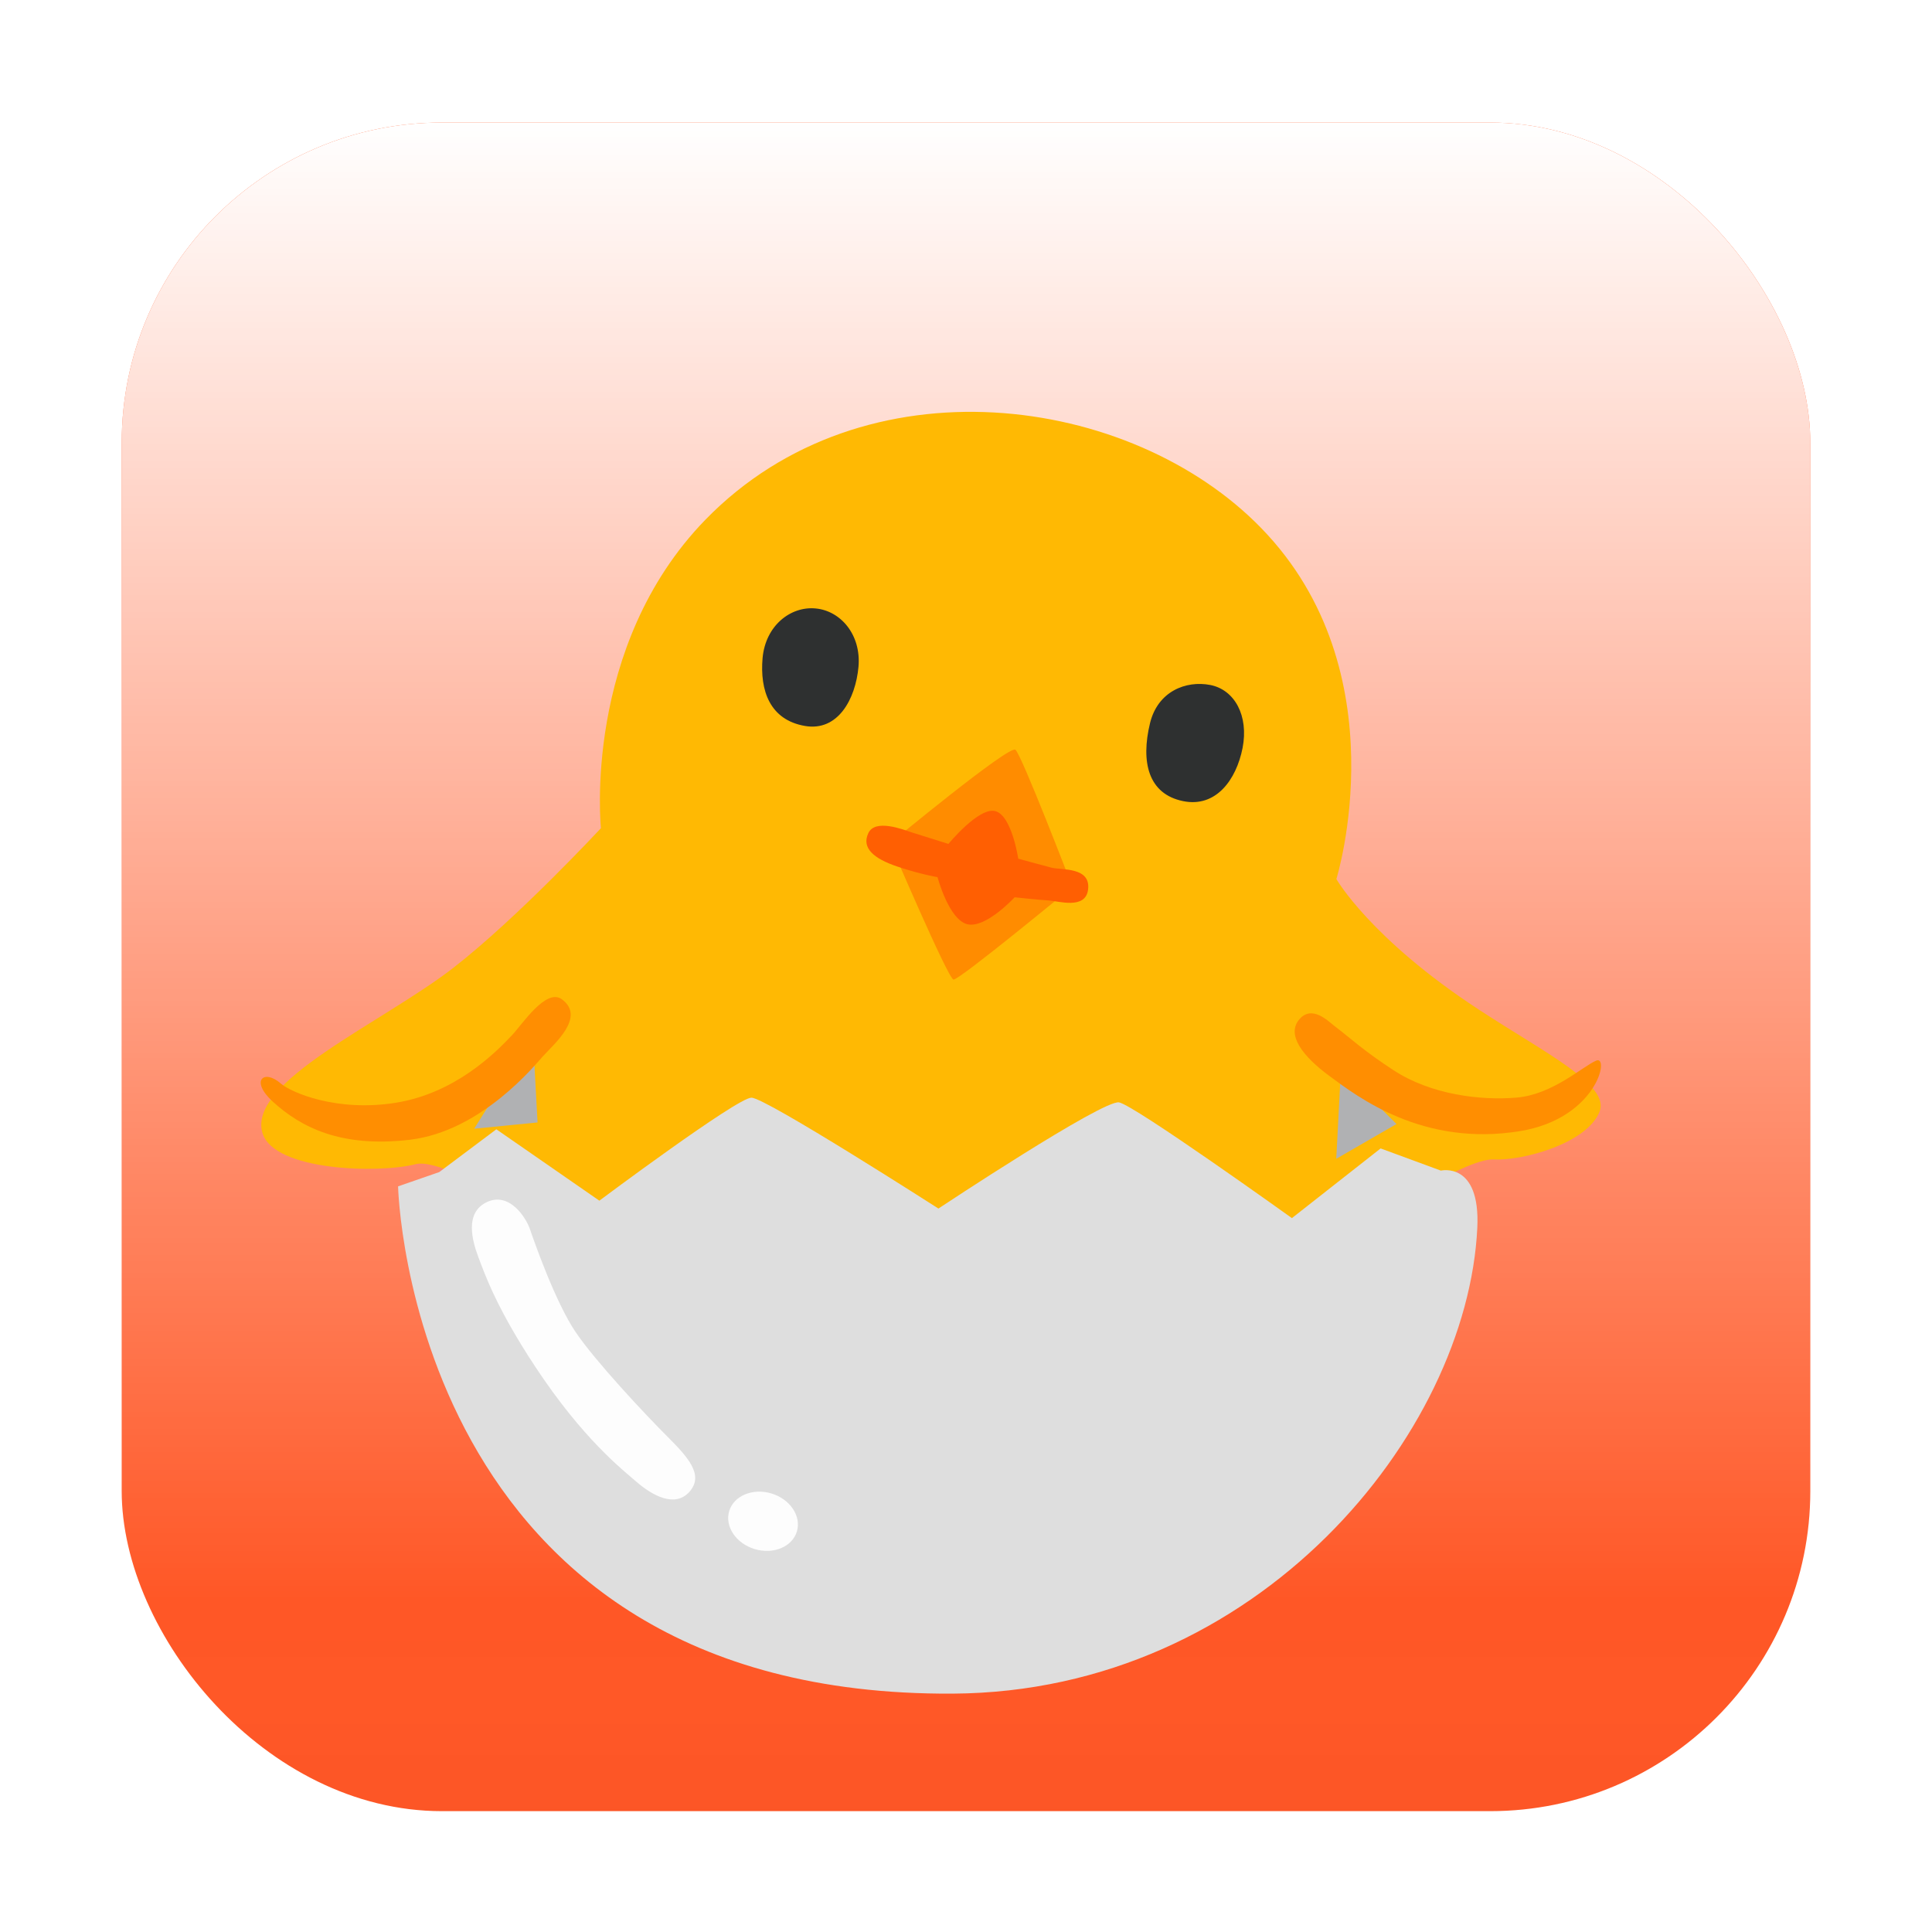 <svg width="127" height="127" viewBox="0 0 127 127" fill="none" xmlns="http://www.w3.org/2000/svg">
<g filter="url(#filter0_dii)">
<rect x="8" y="5" width="111" height="111" rx="21.046" fill="#FF5726"/>
<rect x="8" y="5" width="111" height="111" rx="21.046" fill="url(#paint0_linear)" style="mix-blend-mode:overlay"/>
</g>
<g clip-path="url(#clip0)" filter="url(#filter1_ddi)">
<g filter="url(#filter2_dii)">
<path d="M39.502 47.683C39.502 47.683 34.1 53.514 29.816 56.852C25.124 60.493 16.222 64.348 17.258 67.737C18.027 70.224 24.917 70.394 27.314 69.772C29.712 69.151 40.028 76.232 40.028 76.232C40.028 76.232 88.365 74.878 88.89 74.36C89.408 73.842 96.29 69.358 98.162 69.461C100.034 69.565 104.275 68.44 105.14 66.339C105.873 64.57 101.596 62.483 97.222 59.619C90.074 54.943 87.847 51.028 87.847 51.028C87.847 51.028 92.087 37.412 82.918 27.97C74.341 19.127 56.796 16.707 46.377 27.4C38.259 35.74 39.502 47.683 39.502 47.683Z" fill="#FFB903"/>
</g>
<path d="M35.025 64.348L35.336 70.083L31.169 70.497L35.025 64.348Z" fill="#B0B1B3"/>
<path d="M87.839 72.473L88.15 66.538L91.798 70.187L87.839 72.473Z" fill="#B0B1B3"/>
<g filter="url(#filter3_ddiii)">
<path d="M62.627 103.835C82.733 103.716 96.468 86.733 97.111 73.206C97.319 68.832 94.714 69.454 94.714 69.454L90.755 67.996L84.924 72.577C84.924 72.577 74.608 65.177 73.564 64.97C72.521 64.763 61.688 71.948 61.688 71.948C61.688 71.948 50.328 64.659 49.396 64.659C48.456 64.659 39.399 71.43 39.399 71.43L32.628 66.738L28.876 69.55L26.168 70.49C26.168 70.498 26.9 104.042 62.627 103.835Z" fill="#DEDEDE"/>
</g>
<path d="M35.195 86.156C38.318 90.884 40.893 92.89 41.862 93.726C42.831 94.562 44.363 95.465 45.333 94.348C46.302 93.238 45.192 92.054 43.808 90.67C42.425 89.286 39.154 85.808 37.837 83.862C36.519 81.916 35.128 77.957 34.847 77.128C34.566 76.292 33.456 74.627 31.998 75.322C30.54 76.018 31.029 77.823 31.443 78.933C31.865 80.043 32.627 82.271 35.195 86.156Z" fill="#FDFDFD"/>
<path d="M52.383 96.973C52.688 95.963 51.94 94.844 50.711 94.473C49.483 94.102 48.24 94.619 47.935 95.628C47.63 96.638 48.378 97.757 49.607 98.128C50.835 98.499 52.078 97.982 52.383 96.973Z" fill="#FDFDFD"/>
<path d="M36.934 61.987C38.517 63.149 36.445 64.903 35.683 65.739C35.187 66.287 31.657 70.668 26.929 71.223C22.393 71.755 19.773 70.394 17.938 68.721C16.413 67.33 17.346 66.553 18.456 67.523C19.122 68.107 22.134 69.417 26.026 68.788C29.918 68.159 32.553 65.525 33.663 64.341C34.314 63.66 35.89 61.225 36.934 61.987Z" fill="#FF8E01"/>
<path d="M85.412 63.305C84.546 64.319 85.619 65.732 87.424 67.056C89.23 68.381 93.514 71.704 99.923 70.653C104.992 69.817 105.828 65.636 104.925 66.02C104.022 66.405 102.076 68.24 99.716 68.448C97.355 68.655 94.07 68.27 91.591 66.642C89.578 65.325 88.882 64.629 87.698 63.727C87.306 63.423 86.24 62.335 85.412 63.305Z" fill="#FF8E01"/>
<g filter="url(#filter4_ddi)">
<path d="M56.433 36.428C56.24 38.559 55.079 40.698 52.91 40.32C50.602 39.921 49.943 37.989 50.128 35.858C50.321 33.727 51.963 32.447 53.599 32.595C55.234 32.735 56.618 34.297 56.433 36.428Z" fill="#2E3030"/>
</g>
<g filter="url(#filter5_ddi)">
<path d="M81.682 41.763C81.268 43.865 79.928 45.7 77.775 45.263C75.473 44.797 74.978 42.681 75.599 40.128C76.11 38.048 77.952 37.316 79.558 37.627C81.171 37.945 82.089 39.662 81.682 41.763Z" fill="#2E3030"/>
</g>
<g filter="url(#filter6_dddiii)">
<path d="M66.742 38.825C66.268 38.559 58.513 44.975 58.513 44.975C58.513 44.975 62.317 53.884 62.679 53.936C63.042 53.988 70.494 47.839 70.494 47.839C70.494 47.839 67.112 39.033 66.742 38.825Z" fill="#FF8C00"/>
<path d="M57.077 44.316C56.626 45.286 57.425 45.981 58.987 46.507C60.548 47.032 61.628 47.202 61.628 47.202C61.628 47.202 62.361 49.977 63.575 50.295C64.788 50.606 66.697 48.527 66.697 48.527C66.697 48.527 68.259 48.697 68.917 48.734C69.576 48.771 71.345 49.348 71.522 48.038C71.729 46.514 69.783 46.751 69.125 46.581C68.466 46.41 66.934 45.989 66.934 45.989C66.934 45.989 66.52 43.177 65.439 42.866C64.366 42.555 62.346 45.019 62.346 45.019C62.346 45.019 60.474 44.427 59.919 44.257C59.364 44.072 57.521 43.347 57.077 44.316Z" fill="#FF5F02"/>
</g>
</g>
<defs>
<filter id="filter0_dii" x="0.361" y="0.417" width="126.278" height="126.278" filterUnits="userSpaceOnUse" color-interpolation-filters="sRGB">
<feFlood flood-opacity="0" result="BackgroundImageFix"/>
<feColorMatrix in="SourceAlpha" type="matrix" values="0 0 0 0 0 0 0 0 0 0 0 0 0 0 0 0 0 0 127 0"/>
<feOffset dy="3.056"/>
<feGaussianBlur stdDeviation="3.819"/>
<feColorMatrix type="matrix" values="0 0 0 0 0 0 0 0 0 0 0 0 0 0 0 0 0 0 0.2 0"/>
<feBlend mode="normal" in2="BackgroundImageFix" result="effect1_dropShadow"/>
<feBlend mode="normal" in="SourceGraphic" in2="effect1_dropShadow" result="shape"/>
<feColorMatrix in="SourceAlpha" type="matrix" values="0 0 0 0 0 0 0 0 0 0 0 0 0 0 0 0 0 0 127 0" result="hardAlpha"/>
<feOffset dy="-2.96"/>
<feGaussianBlur stdDeviation="1.48"/>
<feComposite in2="hardAlpha" operator="arithmetic" k2="-1" k3="1"/>
<feColorMatrix type="matrix" values="0 0 0 0 0 0 0 0 0 0 0 0 0 0 0 0 0 0 0.11 0"/>
<feBlend mode="normal" in2="shape" result="effect2_innerShadow"/>
<feColorMatrix in="SourceAlpha" type="matrix" values="0 0 0 0 0 0 0 0 0 0 0 0 0 0 0 0 0 0 127 0" result="hardAlpha"/>
<feOffset dy="2.96"/>
<feGaussianBlur stdDeviation="1.48"/>
<feComposite in2="hardAlpha" operator="arithmetic" k2="-1" k3="1"/>
<feColorMatrix type="matrix" values="0 0 0 0 1 0 0 0 0 1 0 0 0 0 1 0 0 0 0.25 0"/>
<feBlend mode="normal" in2="effect2_innerShadow" result="effect3_innerShadow"/>
</filter>
<filter id="filter1_ddi" x="5.04" y="7.22" width="112.48" height="112.48" filterUnits="userSpaceOnUse" color-interpolation-filters="sRGB">
<feFlood flood-opacity="0" result="BackgroundImageFix"/>
<feColorMatrix in="SourceAlpha" type="matrix" values="0 0 0 0 0 0 0 0 0 0 0 0 0 0 0 0 0 0 127 0"/>
<feOffset dy="2.96"/>
<feGaussianBlur stdDeviation="4.44"/>
<feColorMatrix type="matrix" values="0 0 0 0 0 0 0 0 0 0 0 0 0 0 0 0 0 0 0.2 0"/>
<feBlend mode="normal" in2="BackgroundImageFix" result="effect1_dropShadow"/>
<feColorMatrix in="SourceAlpha" type="matrix" values="0 0 0 0 0 0 0 0 0 0 0 0 0 0 0 0 0 0 127 0"/>
<feOffset dy="2.96"/>
<feGaussianBlur stdDeviation="1.48"/>
<feColorMatrix type="matrix" values="0 0 0 0 0 0 0 0 0 0 0 0 0 0 0 0 0 0 0.25 0"/>
<feBlend mode="normal" in2="effect1_dropShadow" result="effect2_dropShadow"/>
<feBlend mode="normal" in="SourceGraphic" in2="effect2_dropShadow" result="shape"/>
<feColorMatrix in="SourceAlpha" type="matrix" values="0 0 0 0 0 0 0 0 0 0 0 0 0 0 0 0 0 0 127 0" result="hardAlpha"/>
<feOffset dy="-2.22"/>
<feGaussianBlur stdDeviation="2.96"/>
<feComposite in2="hardAlpha" operator="arithmetic" k2="-1" k3="1"/>
<feColorMatrix type="matrix" values="0 0 0 0 0 0 0 0 0 0 0 0 0 0 0 0 0 0 0.18 0"/>
<feBlend mode="normal" in2="shape" result="effect3_innerShadow"/>
</filter>
<filter id="filter2_dii" x="9.536" y="15.733" width="103.325" height="71.194" filterUnits="userSpaceOnUse" color-interpolation-filters="sRGB">
<feFlood flood-opacity="0" result="BackgroundImageFix"/>
<feColorMatrix in="SourceAlpha" type="matrix" values="0 0 0 0 0 0 0 0 0 0 0 0 0 0 0 0 0 0 127 0"/>
<feOffset dy="3.056"/>
<feGaussianBlur stdDeviation="3.819"/>
<feColorMatrix type="matrix" values="0 0 0 0 0 0 0 0 0 0 0 0 0 0 0 0 0 0 0.2 0"/>
<feBlend mode="normal" in2="BackgroundImageFix" result="effect1_dropShadow"/>
<feBlend mode="normal" in="SourceGraphic" in2="effect1_dropShadow" result="shape"/>
<feColorMatrix in="SourceAlpha" type="matrix" values="0 0 0 0 0 0 0 0 0 0 0 0 0 0 0 0 0 0 127 0" result="hardAlpha"/>
<feOffset dy="-2.96"/>
<feGaussianBlur stdDeviation="1.48"/>
<feComposite in2="hardAlpha" operator="arithmetic" k2="-1" k3="1"/>
<feColorMatrix type="matrix" values="0 0 0 0 0 0 0 0 0 0 0 0 0 0 0 0 0 0 0.11 0"/>
<feBlend mode="normal" in2="shape" result="effect2_innerShadow"/>
<feColorMatrix in="SourceAlpha" type="matrix" values="0 0 0 0 0 0 0 0 0 0 0 0 0 0 0 0 0 0 127 0" result="hardAlpha"/>
<feOffset dy="2.96"/>
<feGaussianBlur stdDeviation="1.48"/>
<feComposite in2="hardAlpha" operator="arithmetic" k2="-1" k3="1"/>
<feColorMatrix type="matrix" values="0 0 0 0 1 0 0 0 0 1 0 0 0 0 1 0 0 0 0.25 0"/>
<feBlend mode="normal" in2="effect2_innerShadow" result="effect3_innerShadow"/>
</filter>
<filter id="filter3_ddiii" x="18.529" y="60.076" width="86.233" height="54.454" filterUnits="userSpaceOnUse" color-interpolation-filters="sRGB">
<feFlood flood-opacity="0" result="BackgroundImageFix"/>
<feColorMatrix in="SourceAlpha" type="matrix" values="0 0 0 0 0 0 0 0 0 0 0 0 0 0 0 0 0 0 127 0"/>
<feOffset dy="2.96"/>
<feGaussianBlur stdDeviation="1.48"/>
<feColorMatrix type="matrix" values="0 0 0 0 0 0 0 0 0 0 0 0 0 0 0 0 0 0 0.05 0"/>
<feBlend mode="normal" in2="BackgroundImageFix" result="effect1_dropShadow"/>
<feColorMatrix in="SourceAlpha" type="matrix" values="0 0 0 0 0 0 0 0 0 0 0 0 0 0 0 0 0 0 127 0"/>
<feOffset dy="3.056"/>
<feGaussianBlur stdDeviation="3.819"/>
<feColorMatrix type="matrix" values="0 0 0 0 0 0 0 0 0 0 0 0 0 0 0 0 0 0 0.26 0"/>
<feBlend mode="normal" in2="effect1_dropShadow" result="effect2_dropShadow"/>
<feBlend mode="normal" in="SourceGraphic" in2="effect2_dropShadow" result="shape"/>
<feColorMatrix in="SourceAlpha" type="matrix" values="0 0 0 0 0 0 0 0 0 0 0 0 0 0 0 0 0 0 127 0" result="hardAlpha"/>
<feOffset dy="-2.22"/>
<feGaussianBlur stdDeviation="2.96"/>
<feComposite in2="hardAlpha" operator="arithmetic" k2="-1" k3="1"/>
<feColorMatrix type="matrix" values="0 0 0 0 0 0 0 0 0 0 0 0 0 0 0 0 0 0 0.18 0"/>
<feBlend mode="normal" in2="shape" result="effect3_innerShadow"/>
<feColorMatrix in="SourceAlpha" type="matrix" values="0 0 0 0 0 0 0 0 0 0 0 0 0 0 0 0 0 0 127 0" result="hardAlpha"/>
<feOffset dy="-2.96"/>
<feGaussianBlur stdDeviation="1.48"/>
<feComposite in2="hardAlpha" operator="arithmetic" k2="-1" k3="1"/>
<feColorMatrix type="matrix" values="0 0 0 0 0 0 0 0 0 0 0 0 0 0 0 0 0 0 0.11 0"/>
<feBlend mode="normal" in2="effect3_innerShadow" result="effect4_innerShadow"/>
<feColorMatrix in="SourceAlpha" type="matrix" values="0 0 0 0 0 0 0 0 0 0 0 0 0 0 0 0 0 0 127 0" result="hardAlpha"/>
<feOffset dy="2.96"/>
<feGaussianBlur stdDeviation="1.48"/>
<feComposite in2="hardAlpha" operator="arithmetic" k2="-1" k3="1"/>
<feColorMatrix type="matrix" values="0 0 0 0 1 0 0 0 0 1 0 0 0 0 1 0 0 0 0.25 0"/>
<feBlend mode="normal" in2="effect4_innerShadow" result="effect5_innerShadow"/>
</filter>
<filter id="filter4_ddi" x="41.219" y="26.663" width="24.111" height="25.541" filterUnits="userSpaceOnUse" color-interpolation-filters="sRGB">
<feFlood flood-opacity="0" result="BackgroundImageFix"/>
<feColorMatrix in="SourceAlpha" type="matrix" values="0 0 0 0 0 0 0 0 0 0 0 0 0 0 0 0 0 0 127 0"/>
<feOffset dy="2.96"/>
<feGaussianBlur stdDeviation="4.44"/>
<feColorMatrix type="matrix" values="0 0 0 0 0 0 0 0 0 0 0 0 0 0 0 0 0 0 0.2 0"/>
<feBlend mode="normal" in2="BackgroundImageFix" result="effect1_dropShadow"/>
<feColorMatrix in="SourceAlpha" type="matrix" values="0 0 0 0 0 0 0 0 0 0 0 0 0 0 0 0 0 0 127 0"/>
<feOffset dy="2.96"/>
<feGaussianBlur stdDeviation="1.48"/>
<feColorMatrix type="matrix" values="0 0 0 0 0 0 0 0 0 0 0 0 0 0 0 0 0 0 0.25 0"/>
<feBlend mode="normal" in2="effect1_dropShadow" result="effect2_dropShadow"/>
<feBlend mode="normal" in="SourceGraphic" in2="effect2_dropShadow" result="shape"/>
<feColorMatrix in="SourceAlpha" type="matrix" values="0 0 0 0 0 0 0 0 0 0 0 0 0 0 0 0 0 0 127 0" result="hardAlpha"/>
<feOffset dy="-2.22"/>
<feGaussianBlur stdDeviation="2.96"/>
<feComposite in2="hardAlpha" operator="arithmetic" k2="-1" k3="1"/>
<feColorMatrix type="matrix" values="0 0 0 0 0 0 0 0 0 0 0 0 0 0 0 0 0 0 0.18 0"/>
<feBlend mode="normal" in2="shape" result="effect3_innerShadow"/>
</filter>
<filter id="filter5_ddi" x="66.473" y="31.638" width="24.185" height="25.53" filterUnits="userSpaceOnUse" color-interpolation-filters="sRGB">
<feFlood flood-opacity="0" result="BackgroundImageFix"/>
<feColorMatrix in="SourceAlpha" type="matrix" values="0 0 0 0 0 0 0 0 0 0 0 0 0 0 0 0 0 0 127 0"/>
<feOffset dy="2.96"/>
<feGaussianBlur stdDeviation="4.44"/>
<feColorMatrix type="matrix" values="0 0 0 0 0 0 0 0 0 0 0 0 0 0 0 0 0 0 0.2 0"/>
<feBlend mode="normal" in2="BackgroundImageFix" result="effect1_dropShadow"/>
<feColorMatrix in="SourceAlpha" type="matrix" values="0 0 0 0 0 0 0 0 0 0 0 0 0 0 0 0 0 0 127 0"/>
<feOffset dy="2.96"/>
<feGaussianBlur stdDeviation="1.48"/>
<feColorMatrix type="matrix" values="0 0 0 0 0 0 0 0 0 0 0 0 0 0 0 0 0 0 0.25 0"/>
<feBlend mode="normal" in2="effect1_dropShadow" result="effect2_dropShadow"/>
<feBlend mode="normal" in="SourceGraphic" in2="effect2_dropShadow" result="shape"/>
<feColorMatrix in="SourceAlpha" type="matrix" values="0 0 0 0 0 0 0 0 0 0 0 0 0 0 0 0 0 0 127 0" result="hardAlpha"/>
<feOffset dy="-2.22"/>
<feGaussianBlur stdDeviation="2.96"/>
<feComposite in2="hardAlpha" operator="arithmetic" k2="-1" k3="1"/>
<feColorMatrix type="matrix" values="0 0 0 0 0 0 0 0 0 0 0 0 0 0 0 0 0 0 0.18 0"/>
<feBlend mode="normal" in2="shape" result="effect3_innerShadow"/>
</filter>
<filter id="filter6_dddiii" x="48.072" y="32.897" width="32.345" height="32.879" filterUnits="userSpaceOnUse" color-interpolation-filters="sRGB">
<feFlood flood-opacity="0" result="BackgroundImageFix"/>
<feColorMatrix in="SourceAlpha" type="matrix" values="0 0 0 0 0 0 0 0 0 0 0 0 0 0 0 0 0 0 127 0"/>
<feOffset dy="2.96"/>
<feGaussianBlur stdDeviation="4.44"/>
<feColorMatrix type="matrix" values="0 0 0 0 0.929 0 0 0 0 0.027 0 0 0 0 0.027 0 0 0 0.2 0"/>
<feBlend mode="normal" in2="BackgroundImageFix" result="effect1_dropShadow"/>
<feColorMatrix in="SourceAlpha" type="matrix" values="0 0 0 0 0 0 0 0 0 0 0 0 0 0 0 0 0 0 127 0"/>
<feOffset dy="2.96"/>
<feGaussianBlur stdDeviation="1.48"/>
<feColorMatrix type="matrix" values="0 0 0 0 0.938 0 0 0 0 0.016 0 0 0 0 0.016 0 0 0 0.25 0"/>
<feBlend mode="normal" in2="effect1_dropShadow" result="effect2_dropShadow"/>
<feColorMatrix in="SourceAlpha" type="matrix" values="0 0 0 0 0 0 0 0 0 0 0 0 0 0 0 0 0 0 127 0"/>
<feOffset dy="3.056"/>
<feGaussianBlur stdDeviation="3.819"/>
<feColorMatrix type="matrix" values="0 0 0 0 0.917 0 0 0 0 0 0 0 0 0 0 0 0 0 0.2 0"/>
<feBlend mode="normal" in2="effect2_dropShadow" result="effect3_dropShadow"/>
<feBlend mode="normal" in="SourceGraphic" in2="effect3_dropShadow" result="shape"/>
<feColorMatrix in="SourceAlpha" type="matrix" values="0 0 0 0 0 0 0 0 0 0 0 0 0 0 0 0 0 0 127 0" result="hardAlpha"/>
<feOffset dy="-2.22"/>
<feGaussianBlur stdDeviation="2.96"/>
<feComposite in2="hardAlpha" operator="arithmetic" k2="-1" k3="1"/>
<feColorMatrix type="matrix" values="0 0 0 0 0 0 0 0 0 0 0 0 0 0 0 0 0 0 0.18 0"/>
<feBlend mode="normal" in2="shape" result="effect4_innerShadow"/>
<feColorMatrix in="SourceAlpha" type="matrix" values="0 0 0 0 0 0 0 0 0 0 0 0 0 0 0 0 0 0 127 0" result="hardAlpha"/>
<feOffset dy="-2.96"/>
<feGaussianBlur stdDeviation="1.48"/>
<feComposite in2="hardAlpha" operator="arithmetic" k2="-1" k3="1"/>
<feColorMatrix type="matrix" values="0 0 0 0 0 0 0 0 0 0 0 0 0 0 0 0 0 0 0.11 0"/>
<feBlend mode="normal" in2="effect4_innerShadow" result="effect5_innerShadow"/>
<feColorMatrix in="SourceAlpha" type="matrix" values="0 0 0 0 0 0 0 0 0 0 0 0 0 0 0 0 0 0 127 0" result="hardAlpha"/>
<feOffset dy="2.96"/>
<feGaussianBlur stdDeviation="1.48"/>
<feComposite in2="hardAlpha" operator="arithmetic" k2="-1" k3="1"/>
<feColorMatrix type="matrix" values="0 0 0 0 1 0 0 0 0 1 0 0 0 0 1 0 0 0 0.25 0"/>
<feBlend mode="normal" in2="effect5_innerShadow" result="effect6_innerShadow"/>
</filter>
<linearGradient id="paint0_linear" x1="63.5" y1="5" x2="63.5" y2="116" gradientUnits="userSpaceOnUse">
<stop stop-color="white"/>
<stop offset="0.875" stop-color="white" stop-opacity="0"/>
<stop offset="1" stop-opacity="0.01"/>
<stop offset="1" stop-opacity="0.56"/>
</linearGradient>
<clipPath id="clip0">
<rect width="94.72" height="94.72" fill="white" transform="translate(13.92 13.14)"/>
</clipPath>
</defs>
</svg>
